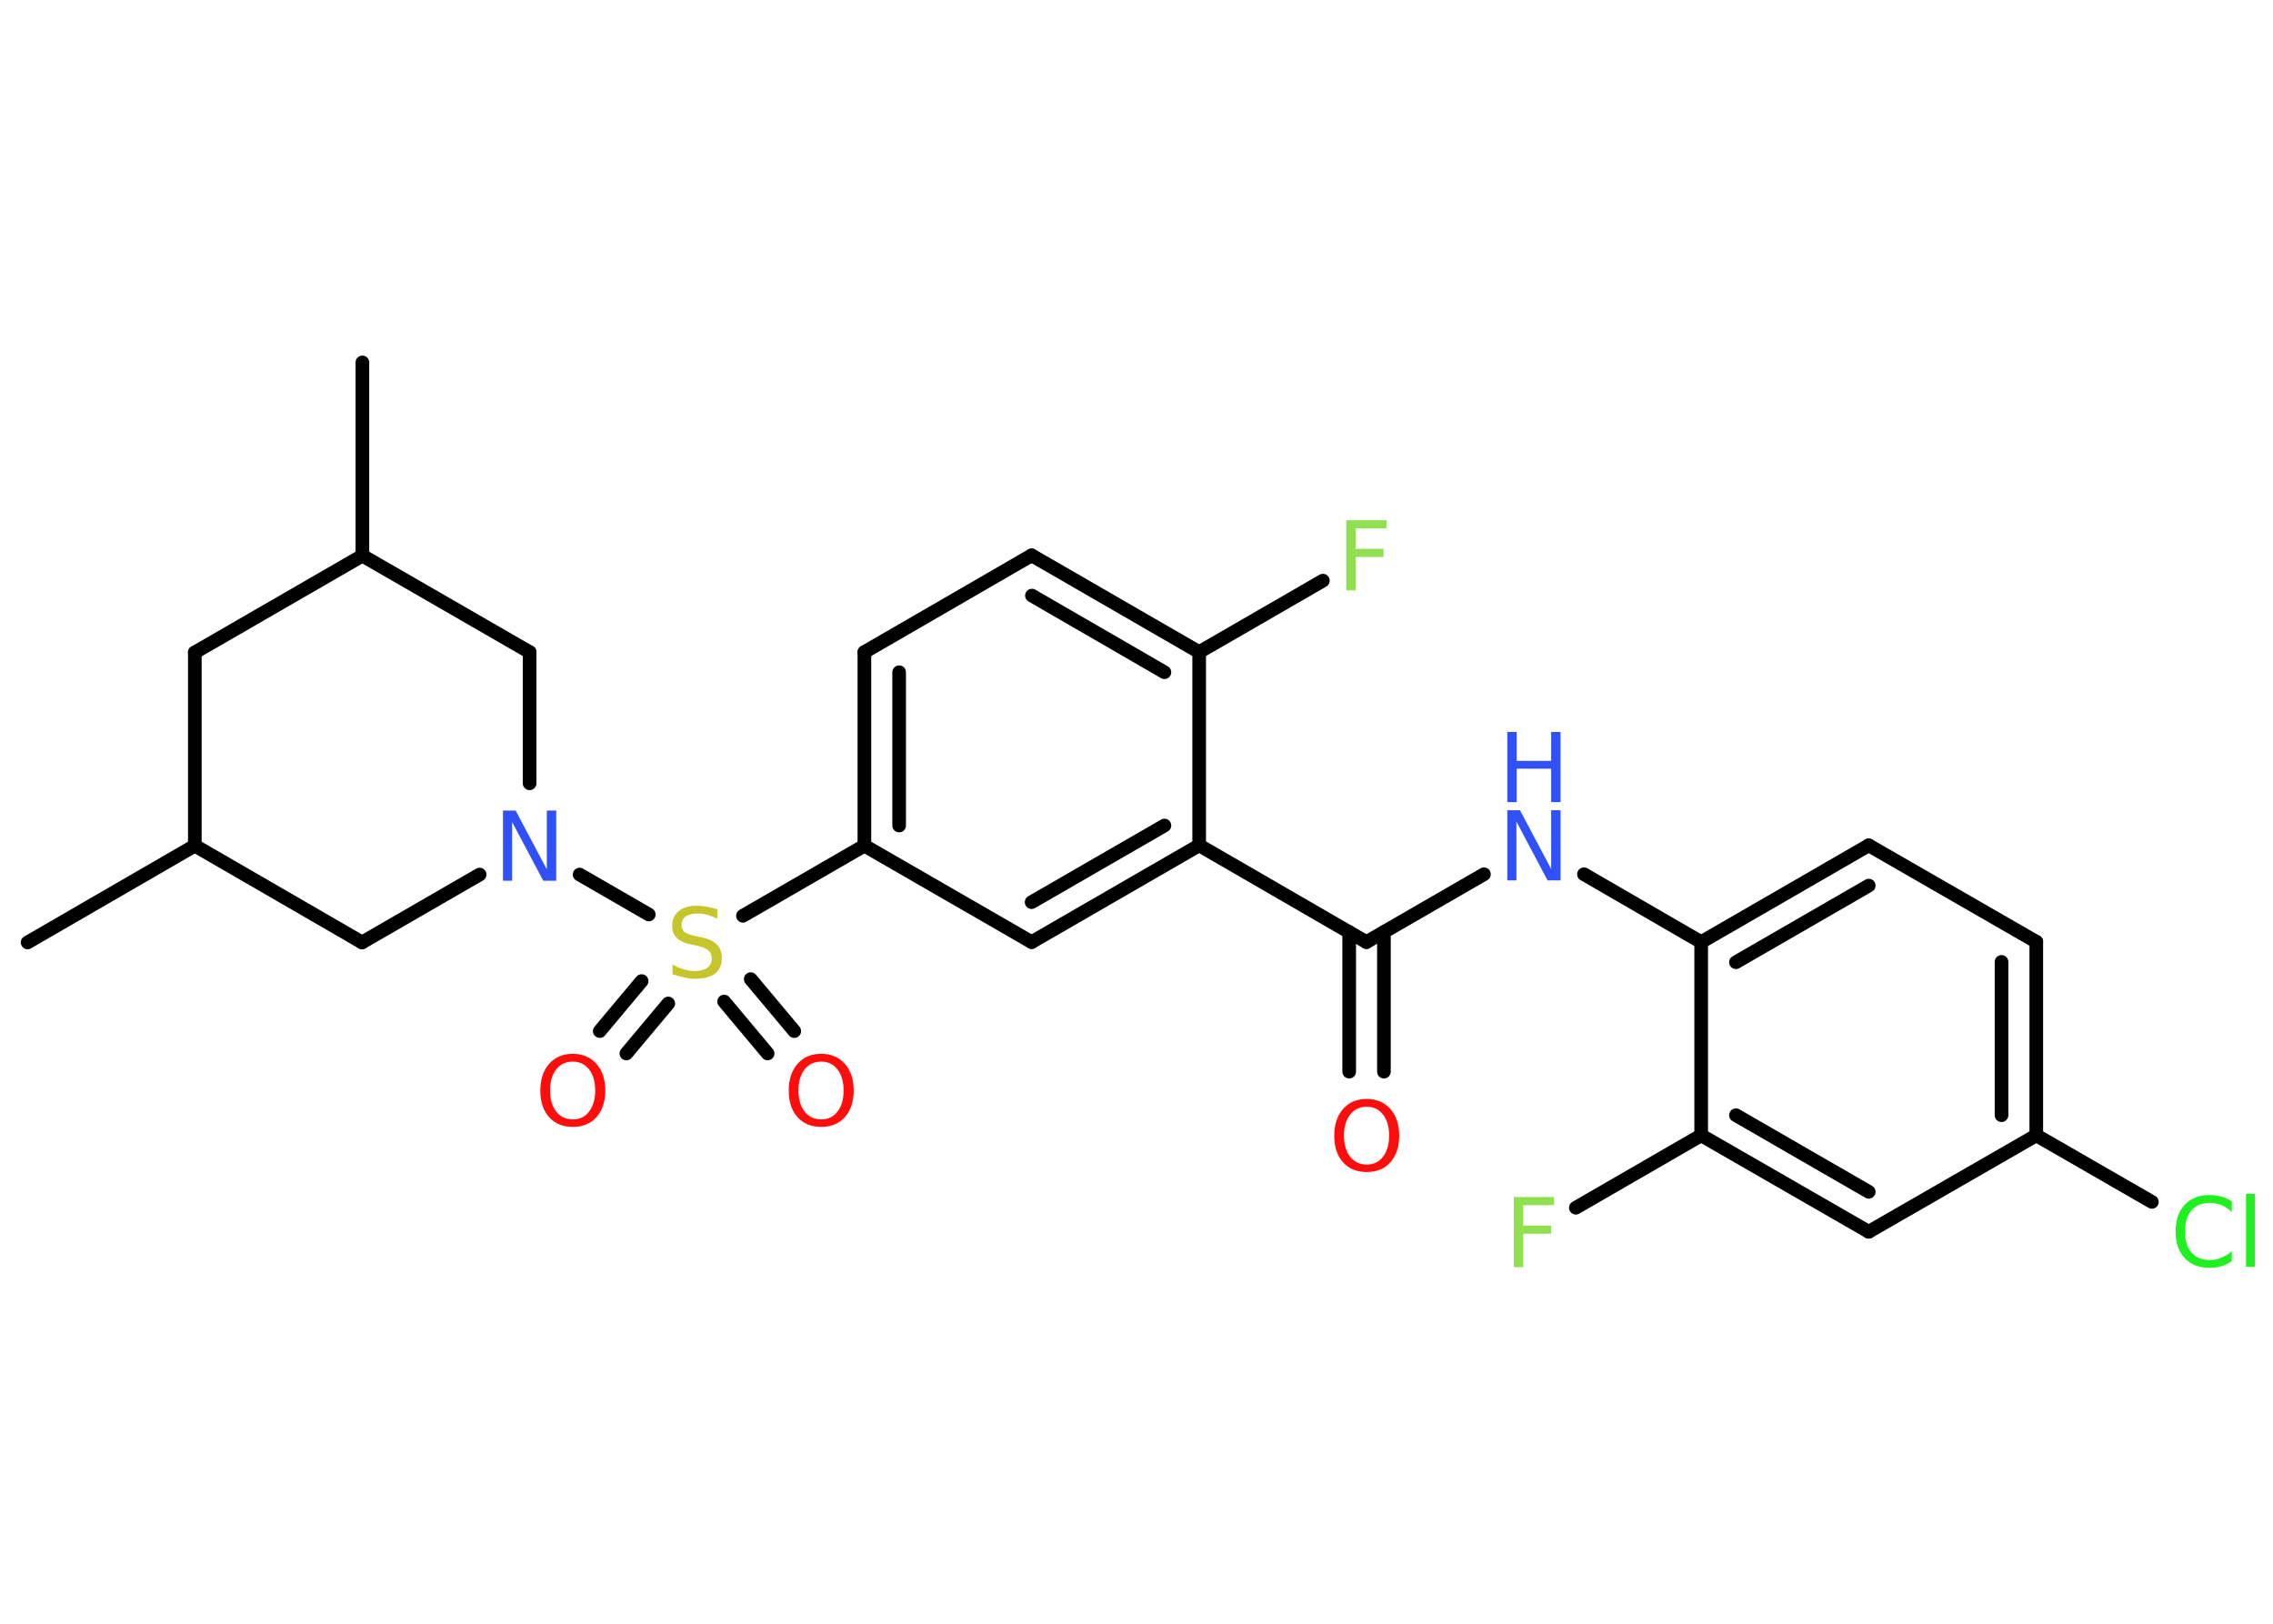 <?xml version='1.0' encoding='UTF-8'?>
<!DOCTYPE svg PUBLIC "-//W3C//DTD SVG 1.1//EN" "http://www.w3.org/Graphics/SVG/1.1/DTD/svg11.dtd">
<svg version='1.2' xmlns='http://www.w3.org/2000/svg' xmlns:xlink='http://www.w3.org/1999/xlink' width='70.0mm' height='50.0mm' viewBox='0 0 70.0 50.0'>
  <desc>Generated by the Chemistry Development Kit (http://github.com/cdk)</desc>
  <g stroke-linecap='round' stroke-linejoin='round' stroke='#000000' stroke-width='.42' fill='#FF0D0D'>
    <rect x='.0' y='.0' width='70.0' height='50.0' fill='#FFFFFF' stroke='none'/>
    <g id='mol1' class='mol'>
      <line id='mol1bnd1' class='bond' x1='11.16' y1='11.16' x2='11.16' y2='17.11'/>
      <line id='mol1bnd2' class='bond' x1='11.16' y1='17.11' x2='6.0' y2='20.09'/>
      <line id='mol1bnd3' class='bond' x1='6.0' y1='20.09' x2='6.0' y2='26.04'/>
      <line id='mol1bnd4' class='bond' x1='6.0' y1='26.04' x2='.85' y2='29.02'/>
      <line id='mol1bnd5' class='bond' x1='6.0' y1='26.04' x2='11.15' y2='29.02'/>
      <line id='mol1bnd6' class='bond' x1='11.15' y1='29.02' x2='14.77' y2='26.93'/>
      <line id='mol1bnd7' class='bond' x1='17.85' y1='26.93' x2='19.98' y2='28.16'/>
      <g id='mol1bnd8' class='bond'>
        <line x1='20.58' y1='30.9' x2='19.29' y2='32.44'/>
        <line x1='19.76' y1='30.21' x2='18.47' y2='31.75'/>
      </g>
      <g id='mol1bnd9' class='bond'>
        <line x1='23.12' y1='30.15' x2='24.46' y2='31.75'/>
        <line x1='22.3' y1='30.84' x2='23.64' y2='32.44'/>
      </g>
      <line id='mol1bnd10' class='bond' x1='22.88' y1='28.2' x2='26.62' y2='26.04'/>
      <g id='mol1bnd11' class='bond'>
        <line x1='26.62' y1='20.08' x2='26.62' y2='26.04'/>
        <line x1='27.69' y1='20.7' x2='27.69' y2='25.42'/>
      </g>
      <line id='mol1bnd12' class='bond' x1='26.62' y1='20.08' x2='31.77' y2='17.1'/>
      <g id='mol1bnd13' class='bond'>
        <line x1='36.93' y1='20.08' x2='31.77' y2='17.1'/>
        <line x1='35.86' y1='20.7' x2='31.78' y2='18.34'/>
      </g>
      <line id='mol1bnd14' class='bond' x1='36.93' y1='20.08' x2='40.74' y2='17.88'/>
      <line id='mol1bnd15' class='bond' x1='36.93' y1='20.08' x2='36.93' y2='26.03'/>
      <line id='mol1bnd16' class='bond' x1='36.93' y1='26.03' x2='42.08' y2='29.01'/>
      <g id='mol1bnd17' class='bond'>
        <line x1='42.62' y1='28.7' x2='42.62' y2='33.0'/>
        <line x1='41.55' y1='28.7' x2='41.55' y2='33.0'/>
      </g>
      <line id='mol1bnd18' class='bond' x1='42.08' y1='29.01' x2='45.7' y2='26.92'/>
      <line id='mol1bnd19' class='bond' x1='48.78' y1='26.92' x2='52.39' y2='29.01'/>
      <g id='mol1bnd20' class='bond'>
        <line x1='57.55' y1='26.03' x2='52.39' y2='29.01'/>
        <line x1='57.55' y1='27.27' x2='53.46' y2='29.63'/>
      </g>
      <line id='mol1bnd21' class='bond' x1='57.55' y1='26.03' x2='62.71' y2='29.0'/>
      <g id='mol1bnd22' class='bond'>
        <line x1='62.71' y1='34.96' x2='62.71' y2='29.0'/>
        <line x1='61.64' y1='34.34' x2='61.64' y2='29.62'/>
      </g>
      <line id='mol1bnd23' class='bond' x1='62.71' y1='34.96' x2='66.27' y2='37.01'/>
      <line id='mol1bnd24' class='bond' x1='62.71' y1='34.96' x2='57.55' y2='37.93'/>
      <g id='mol1bnd25' class='bond'>
        <line x1='52.39' y1='34.96' x2='57.55' y2='37.93'/>
        <line x1='53.46' y1='34.34' x2='57.55' y2='36.7'/>
      </g>
      <line id='mol1bnd26' class='bond' x1='52.39' y1='29.01' x2='52.39' y2='34.96'/>
      <line id='mol1bnd27' class='bond' x1='52.39' y1='34.96' x2='48.53' y2='37.19'/>
      <g id='mol1bnd28' class='bond'>
        <line x1='31.77' y1='29.01' x2='36.93' y2='26.03'/>
        <line x1='31.77' y1='27.78' x2='35.86' y2='25.42'/>
      </g>
      <line id='mol1bnd29' class='bond' x1='26.62' y1='26.04' x2='31.77' y2='29.01'/>
      <line id='mol1bnd30' class='bond' x1='16.31' y1='24.12' x2='16.31' y2='20.08'/>
      <line id='mol1bnd31' class='bond' x1='11.16' y1='17.11' x2='16.31' y2='20.08'/>
      <path id='mol1atm7' class='atom' d='M15.49 24.96h.39l.96 1.81v-1.81h.29v2.16h-.4l-.96 -1.81v1.81h-.28v-2.16z' stroke='none' fill='#3050F8'/>
      <path id='mol1atm8' class='atom' d='M22.09 28.0v.29q-.16 -.08 -.31 -.12q-.15 -.04 -.29 -.04q-.24 .0 -.37 .09q-.13 .09 -.13 .26q.0 .14 .09 .22q.09 .07 .33 .12l.18 .04q.32 .06 .48 .22q.16 .16 .16 .42q.0 .31 -.21 .48q-.21 .16 -.62 .16q-.15 .0 -.33 -.04q-.17 -.04 -.36 -.1v-.3q.18 .1 .35 .15q.17 .05 .33 .05q.25 .0 .39 -.1q.14 -.1 .14 -.28q.0 -.16 -.1 -.25q-.1 -.09 -.32 -.14l-.18 -.04q-.33 -.06 -.47 -.2q-.15 -.14 -.15 -.38q.0 -.29 .2 -.45q.2 -.17 .56 -.17q.15 .0 .31 .03q.16 .03 .32 .08z' stroke='none' fill='#C6C62C'/>
      <path id='mol1atm9' class='atom' d='M17.64 32.69q-.32 .0 -.51 .24q-.19 .24 -.19 .65q.0 .41 .19 .65q.19 .24 .51 .24q.32 .0 .5 -.24q.19 -.24 .19 -.65q.0 -.41 -.19 -.65q-.19 -.24 -.5 -.24zM17.64 32.45q.45 .0 .73 .31q.27 .31 .27 .82q.0 .51 -.27 .82q-.27 .3 -.73 .3q-.46 .0 -.73 -.3q-.27 -.3 -.27 -.82q.0 -.51 .27 -.82q.27 -.31 .73 -.31z' stroke='none'/>
      <path id='mol1atm10' class='atom' d='M25.29 32.69q-.32 .0 -.51 .24q-.19 .24 -.19 .65q.0 .41 .19 .65q.19 .24 .51 .24q.32 .0 .5 -.24q.19 -.24 .19 -.65q.0 -.41 -.19 -.65q-.19 -.24 -.5 -.24zM25.29 32.45q.45 .0 .73 .31q.27 .31 .27 .82q.0 .51 -.27 .82q-.27 .3 -.73 .3q-.46 .0 -.73 -.3q-.27 -.3 -.27 -.82q.0 -.51 .27 -.82q.27 -.31 .73 -.31z' stroke='none'/>
      <path id='mol1atm15' class='atom' d='M41.46 16.02h1.24v.25h-.95v.63h.86v.25h-.86v1.03h-.29v-2.16z' stroke='none' fill='#90E050'/>
      <path id='mol1atm18' class='atom' d='M42.09 34.08q-.32 .0 -.51 .24q-.19 .24 -.19 .65q.0 .41 .19 .65q.19 .24 .51 .24q.32 .0 .5 -.24q.19 -.24 .19 -.65q.0 -.41 -.19 -.65q-.19 -.24 -.5 -.24zM42.09 33.84q.45 .0 .73 .31q.27 .31 .27 .82q.0 .51 -.27 .82q-.27 .3 -.73 .3q-.46 .0 -.73 -.3q-.27 -.3 -.27 -.82q.0 -.51 .27 -.82q.27 -.31 .73 -.31z' stroke='none'/>
      <g id='mol1atm19' class='atom'>
        <path d='M46.42 24.95h.39l.96 1.81v-1.81h.29v2.16h-.4l-.96 -1.81v1.81h-.28v-2.16z' stroke='none' fill='#3050F8'/>
        <path d='M46.42 22.54h.29v.89h1.06v-.89h.29v2.16h-.29v-1.03h-1.06v1.03h-.29v-2.16z' stroke='none' fill='#3050F8'/>
      </g>
      <path id='mol1atm24' class='atom' d='M68.73 37.01v.31q-.15 -.14 -.32 -.21q-.17 -.07 -.35 -.07q-.37 .0 -.57 .23q-.2 .23 -.2 .65q.0 .43 .2 .65q.2 .23 .57 .23q.19 .0 .35 -.07q.17 -.07 .32 -.2v.3q-.15 .11 -.32 .16q-.17 .05 -.36 .05q-.49 .0 -.77 -.3q-.28 -.3 -.28 -.82q.0 -.52 .28 -.82q.28 -.3 .77 -.3q.19 .0 .37 .05q.17 .05 .32 .15zM69.17 36.76h.27v2.25h-.27v-2.25z' stroke='none' fill='#1FF01F'/>
      <path id='mol1atm27' class='atom' d='M46.62 36.86h1.24v.25h-.95v.63h.86v.25h-.86v1.03h-.29v-2.16z' stroke='none' fill='#90E050'/>
    </g>
  </g>
</svg>
